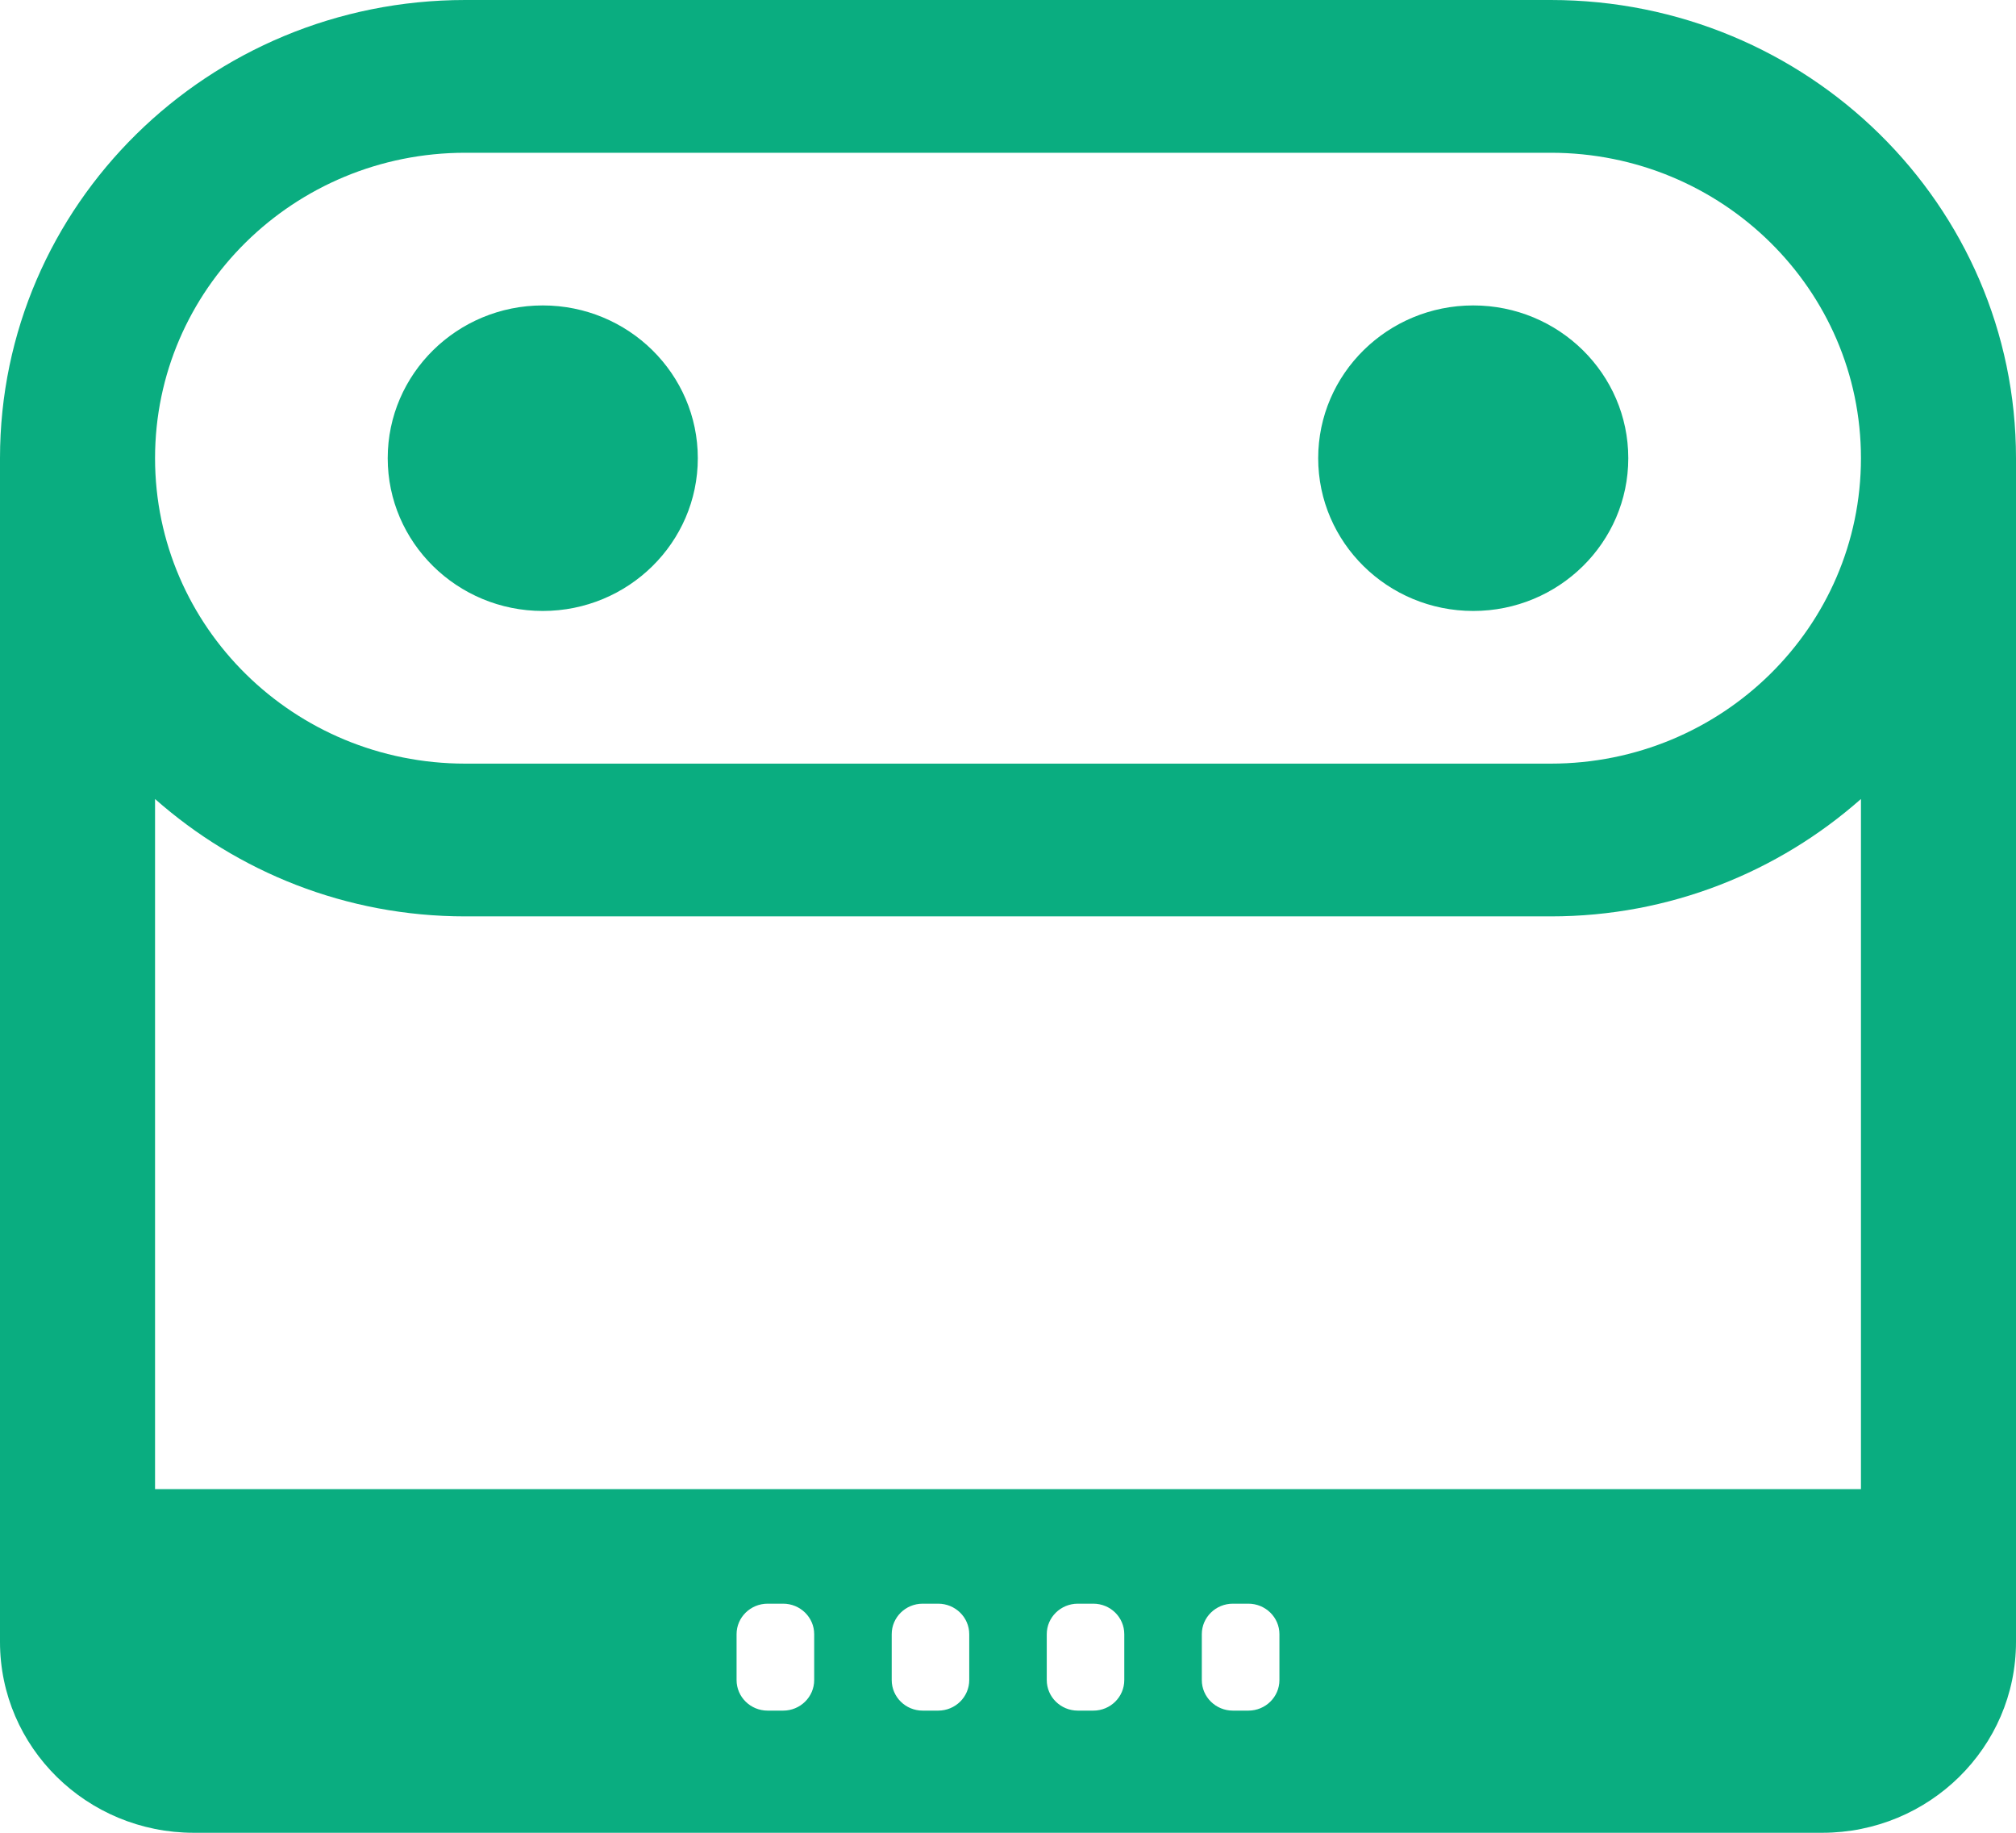<?xml version="1.0" encoding="UTF-8"?>
<svg width="22px" height="20px" viewBox="0 0 22 20" version="1.1" xmlns="http://www.w3.org/2000/svg" xmlns:xlink="http://www.w3.org/1999/xlink">
    <!-- Generator: Sketch 52.5 (67469) - http://www.bohemiancoding.com/sketch -->
    <title>M build</title>
    <desc>Created with Sketch.</desc>
    <g id="Page-1" stroke="none" stroke-width="1" fill="none" fill-rule="evenodd">
        <g id="Artboard-Copy" transform="translate(-20, -501)" fill="#0AAD80">
            <g id="左侧全部-copy">
                <path d="M36.923,509.333 L25.077,509.333 C23.208,509.333 21.692,507.841 21.692,506 C21.692,504.159 23.208,502.667 25.077,502.667 L36.923,502.667 C38.792,502.667 40.308,504.159 40.308,506 C40.308,507.841 38.792,509.333 36.923,509.333 Z M40.308,517.25 L21.692,517.25 L21.692,509.719 C22.591,510.513 23.775,511 25.077,511 L36.923,511 C38.225,511 39.409,510.513 40.308,509.719 L40.308,517.25 Z M33.962,519.333 C33.962,519.518 33.81,519.667 33.623,519.667 L33.454,519.667 C33.267,519.667 33.115,519.518 33.115,519.333 L33.115,518.833 C33.115,518.649 33.267,518.5 33.454,518.5 L33.623,518.5 C33.81,518.5 33.962,518.649 33.962,518.833 L33.962,519.333 Z M32.269,519.333 C32.269,519.518 32.118,519.667 31.931,519.667 L31.762,519.667 C31.575,519.667 31.423,519.518 31.423,519.333 L31.423,518.833 C31.423,518.649 31.575,518.5 31.762,518.5 L31.931,518.5 C32.118,518.5 32.269,518.649 32.269,518.833 L32.269,519.333 Z M30.577,519.333 C30.577,519.518 30.425,519.667 30.238,519.667 L30.069,519.667 C29.882,519.667 29.731,519.518 29.731,519.333 L29.731,518.833 C29.731,518.649 29.882,518.5 30.069,518.5 L30.238,518.5 C30.425,518.5 30.577,518.649 30.577,518.833 L30.577,519.333 Z M28.885,519.333 C28.885,519.518 28.733,519.667 28.546,519.667 L28.377,519.667 C28.19,519.667 28.038,519.518 28.038,519.333 L28.038,518.833 C28.038,518.649 28.19,518.5 28.377,518.5 L28.546,518.5 C28.733,518.5 28.885,518.649 28.885,518.833 L28.885,519.333 Z M36.923,501 C39.726,501 42,503.239 42,506 L42,517.25 L42,517.667 L42,518.917 C42,520.067 41.053,521 39.885,521 L38.615,521 L23.385,521 L22.115,521 C20.947,521 20,520.067 20,518.917 L20,517.667 L20,517.25 L20,506 C20,503.239 22.274,501 25.077,501 L36.923,501 Z M25.923,504.333 C24.989,504.333 24.231,505.08 24.231,506 C24.231,506.92 24.989,507.667 25.923,507.667 C26.857,507.667 27.615,506.92 27.615,506 C27.615,505.08 26.857,504.333 25.923,504.333 Z M36.077,504.333 C35.143,504.333 34.385,505.08 34.385,506 C34.385,506.92 35.143,507.667 36.077,507.667 C37.011,507.667 37.769,506.92 37.769,506 C37.769,505.08 37.011,504.333 36.077,504.333 Z" id="M-build"></path>
            </g>
        </g>
    </g>
</svg>